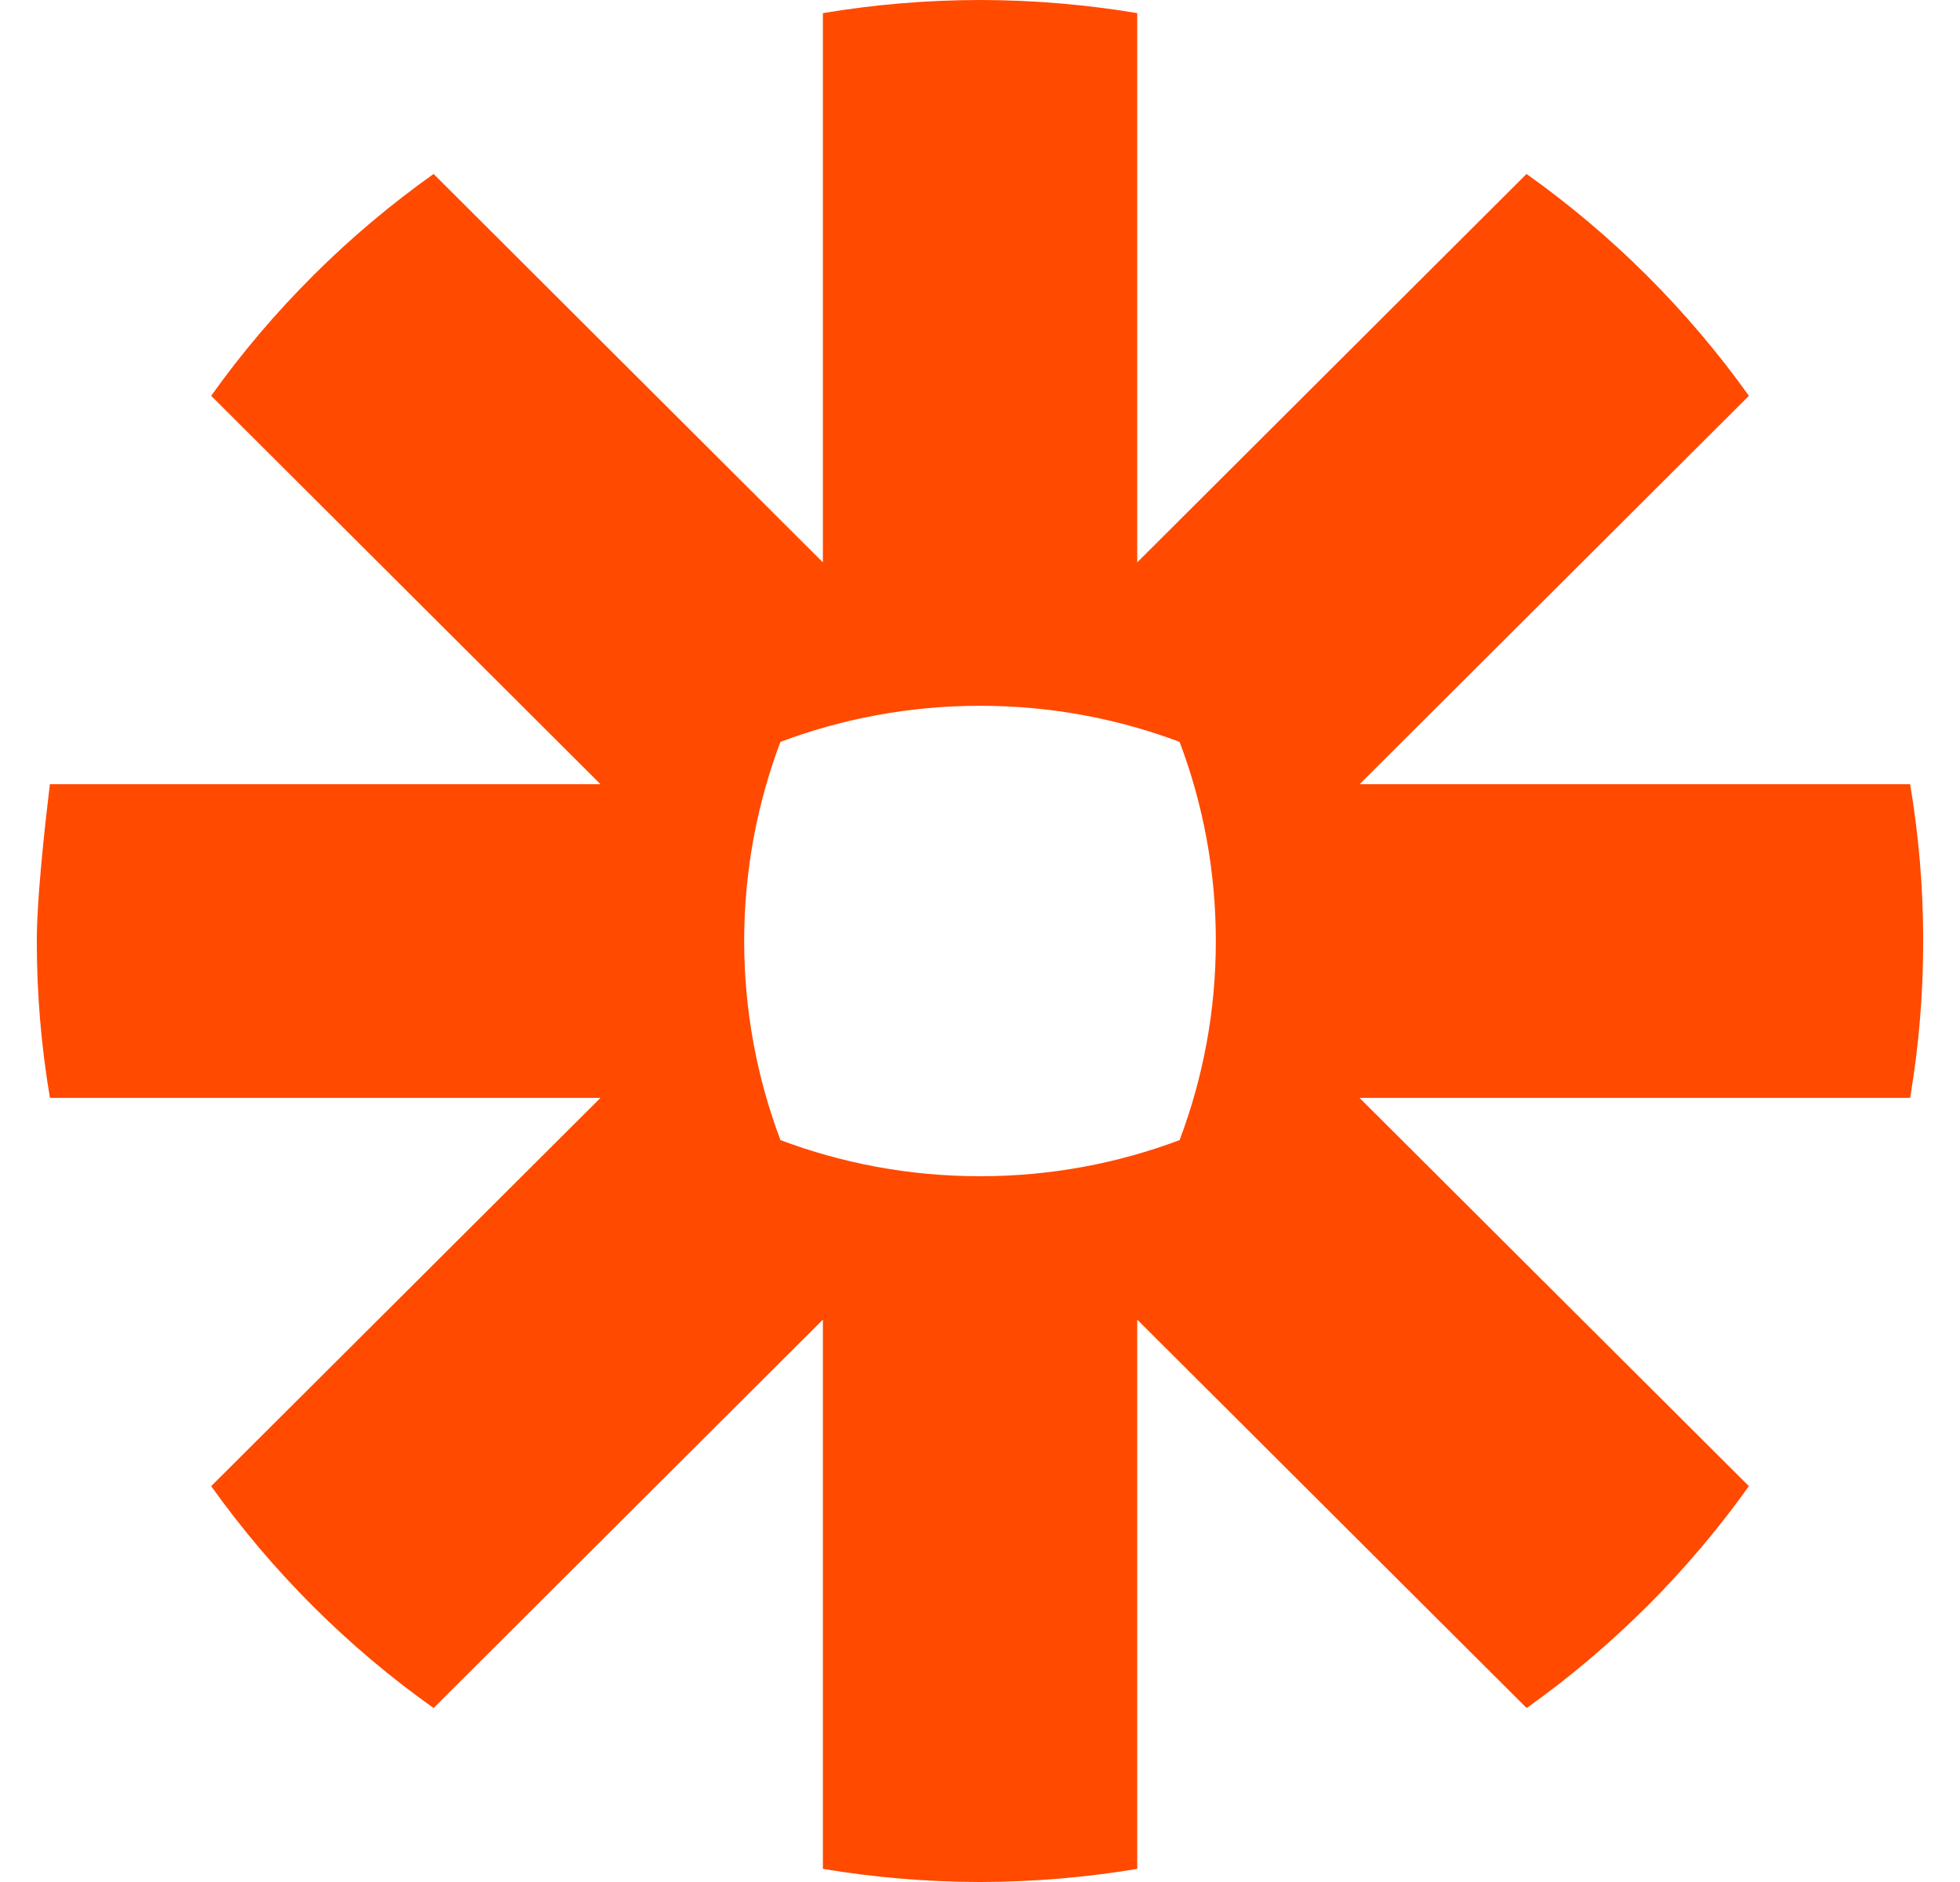 <svg width="50" height="48" viewBox="0 0 50 48" fill="none" xmlns="http://www.w3.org/2000/svg">
<path id="Zapier" d="M25.015 0C26.374 0.002 27.711 0.117 29.011 0.335V14.343L38.942 4.437C40.039 5.216 41.065 6.083 42.014 7.029C42.963 7.975 43.834 9.002 44.615 10.095L34.683 20.001H48.728C48.946 21.297 49.061 22.625 49.061 23.984V24.016C49.061 25.375 48.946 26.705 48.728 28.001H34.681L44.615 37.904C43.834 38.998 42.963 40.024 42.016 40.971H42.014C41.065 41.917 40.039 42.786 38.945 43.563L29.011 33.657V47.665C27.713 47.882 26.377 47.997 25.017 48H24.983C23.623 47.997 22.291 47.882 20.992 47.665V33.657L11.061 43.563C8.867 42.007 6.95 40.092 5.387 37.904L15.319 28.001H1.274C1.054 26.703 0.939 25.367 0.939 24.009V23.939C0.941 23.586 0.964 23.156 0.997 22.71L1.008 22.576C1.106 21.322 1.274 20.001 1.274 20.001H15.319L5.387 10.095C6.166 9.002 7.035 7.978 7.984 7.034L7.988 7.029C8.935 6.083 9.964 5.216 11.061 4.437L20.992 14.343V0.335C22.291 0.117 23.626 0.002 24.987 0H25.015ZM25.013 18.001H24.99C23.202 18.001 21.49 18.328 19.908 18.922C19.315 20.498 18.986 22.206 18.984 23.989V24.011C18.986 25.794 19.315 27.502 19.91 29.078C21.49 29.672 23.202 29.999 24.99 29.999H25.013C26.8 29.999 28.512 29.672 30.092 29.078C30.688 27.499 31.016 25.794 31.016 24.011V23.989C31.016 22.206 30.688 20.498 30.092 18.922C28.512 18.328 26.8 18.001 25.013 18.001Z" fill="#FF4A00"/>
</svg>
